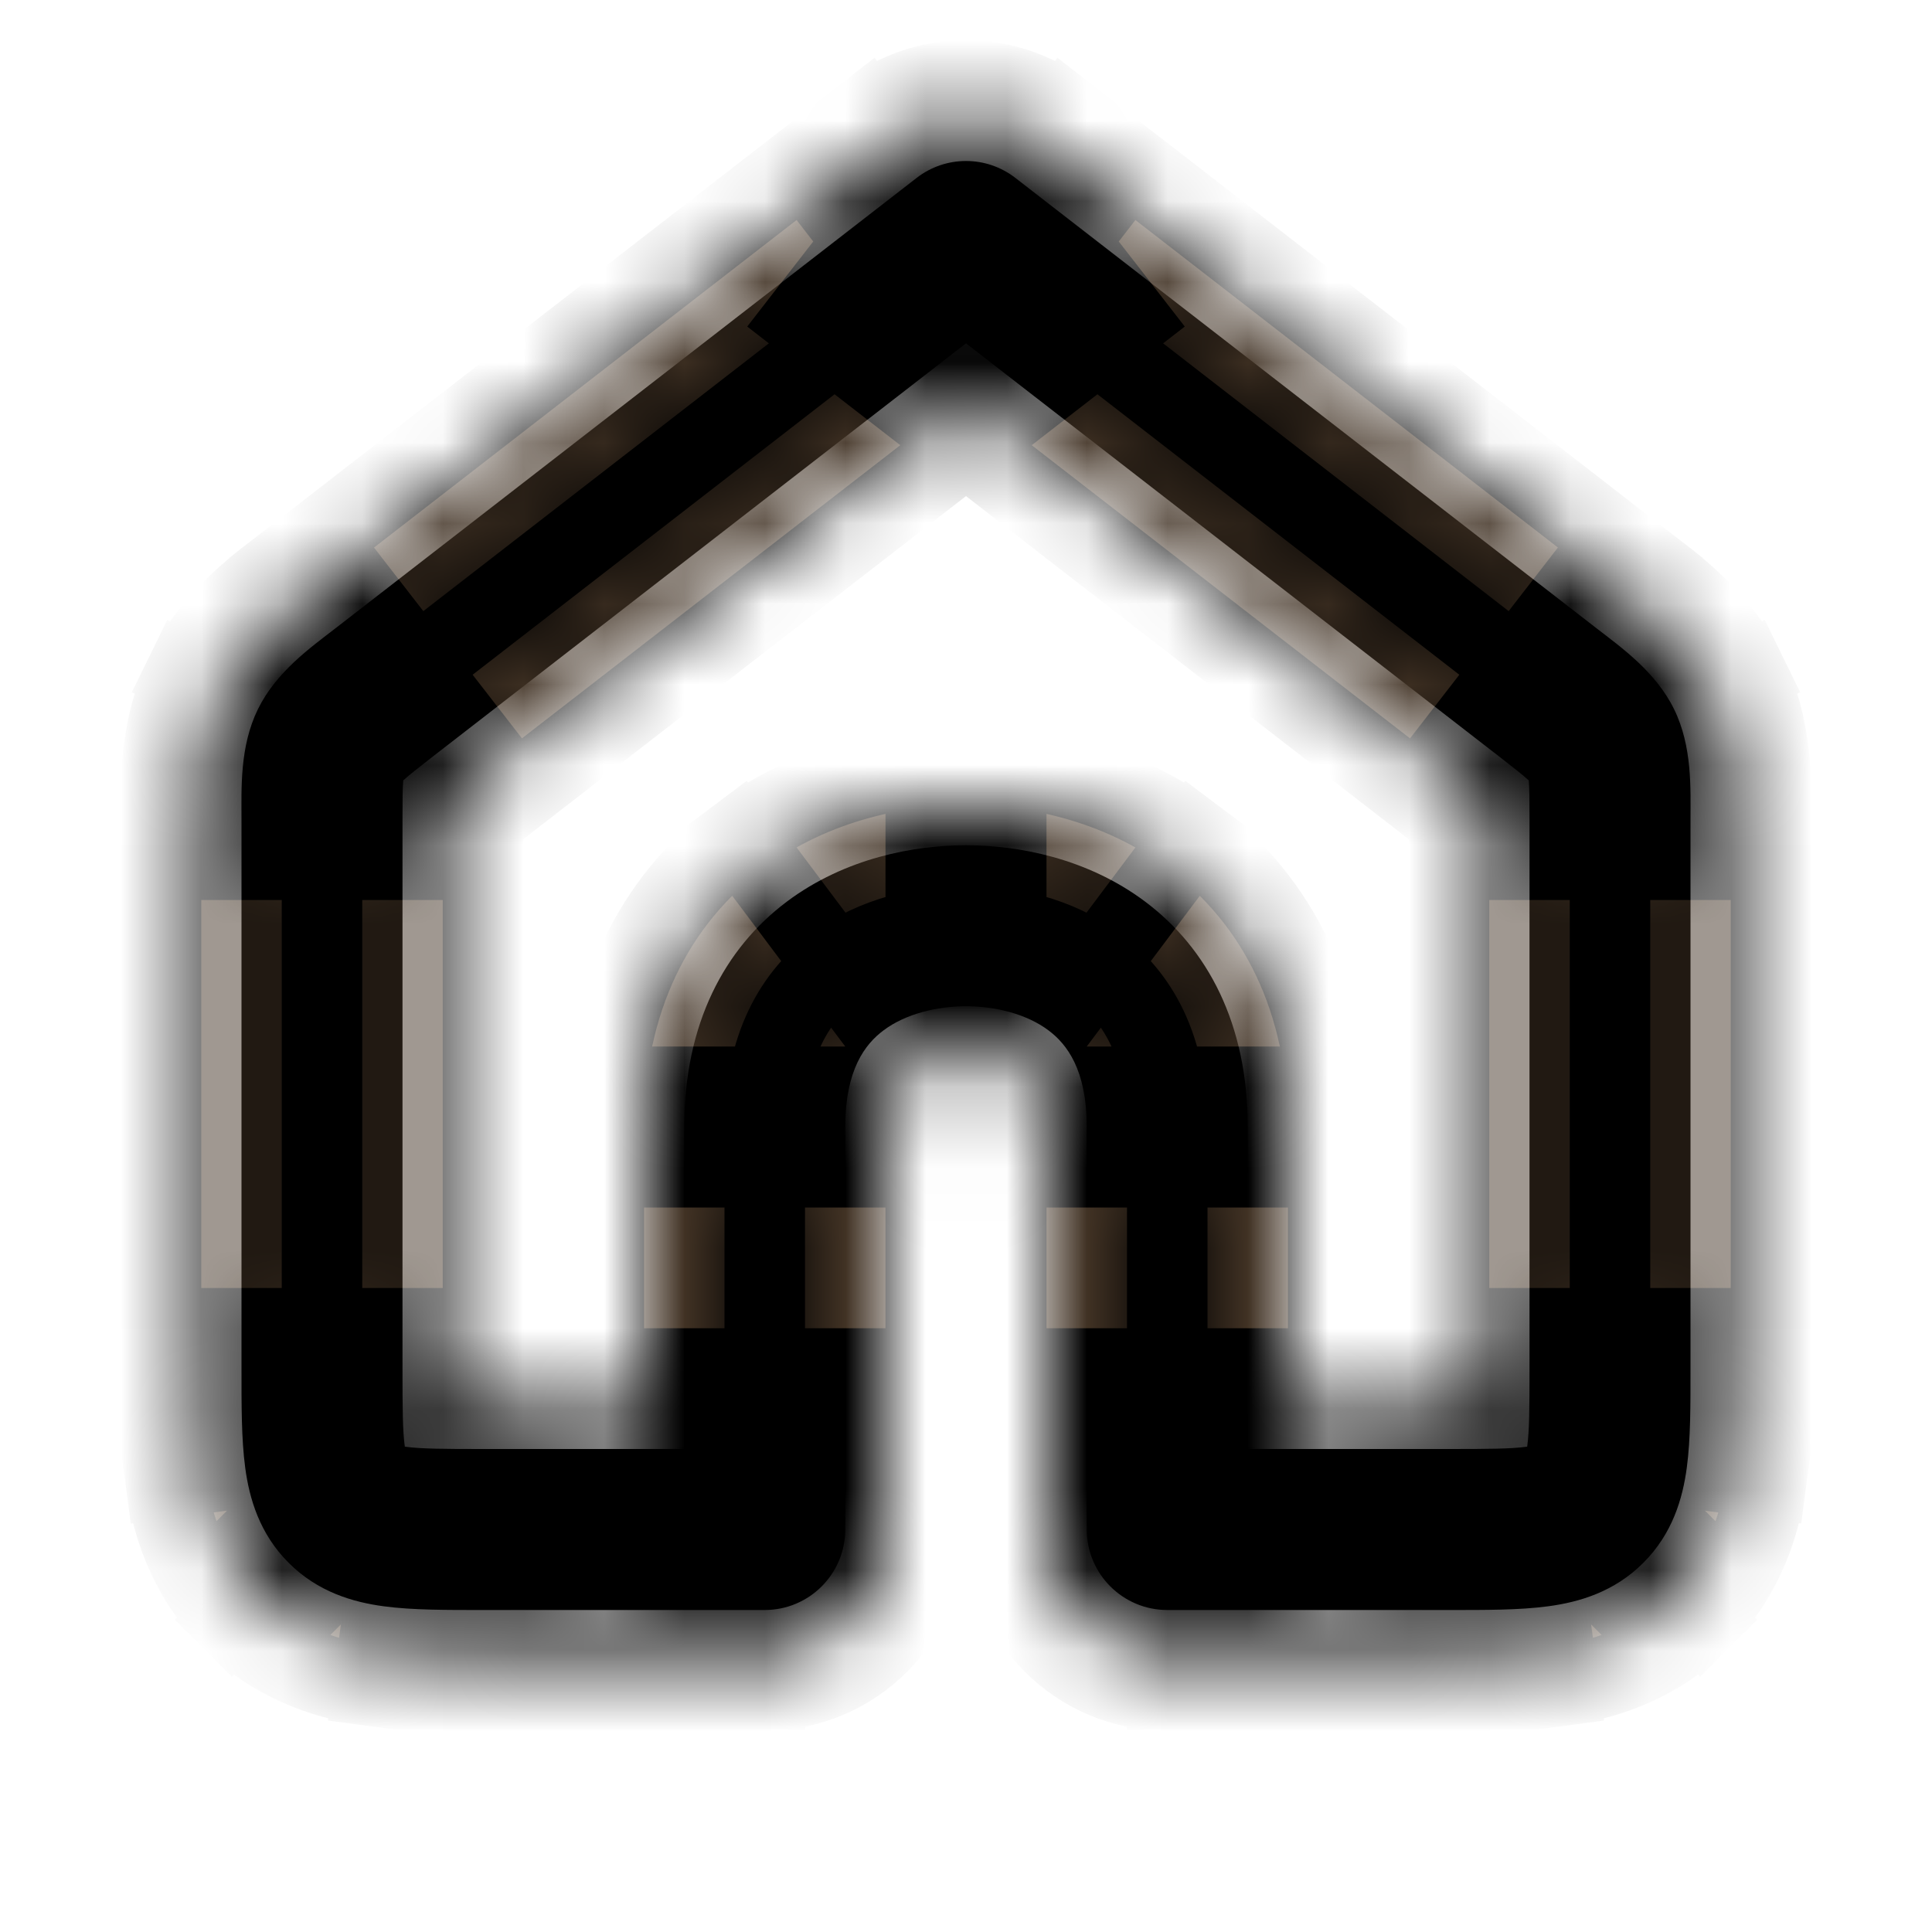 <svg width="24" height="24" viewBox="0 0 24 24" fill="none" xmlns="http://www.w3.org/2000/svg">
<mask id="path-1-inside-1_35_445" stroke="currentColor">
<path stroke="currentColor" d="M12 3L12.613 2.21C12.252 1.93 11.748 1.93 11.387 2.21L12 3ZM14.5 19H13.5C13.5 19.552 13.948 20 14.5 20V19ZM9.5 19V20C10.052 20 10.5 19.552 10.5 19H9.5ZM5 17V10.18H3V17H5ZM5.387 9.39L12.613 3.79L11.387 2.21L4.162 7.809L5.387 9.39ZM11.387 3.79L18.613 9.39L19.838 7.809L12.613 2.21L11.387 3.79ZM19 10.18V17H21V10.18H19ZM18 18H14.5V20H18V18ZM19 17C19 17.5 18.998 17.774 18.972 17.964C18.951 18.125 18.93 18.07 19 18L20.414 19.414C20.777 19.051 20.903 18.614 20.954 18.231C21.002 17.876 21 17.443 21 17H19ZM18 20C18.443 20 18.876 20.002 19.23 19.954C19.614 19.903 20.051 19.777 20.414 19.414L19 18C19.07 17.93 19.125 17.951 18.964 17.972C18.774 17.998 18.5 18 18 18V20ZM18.613 9.39C18.816 9.548 18.919 9.628 18.987 9.691C19.041 9.742 19.022 9.735 19 9.69L20.796 8.81C20.568 8.345 20.141 8.044 19.838 7.809L18.613 9.39ZM21 10.18C21 9.797 21.024 9.275 20.796 8.81L19 9.69C18.978 9.646 18.985 9.626 18.991 9.7C18.999 9.793 19 9.923 19 10.18H21ZM5 10.18C5 9.923 5.001 9.793 5.009 9.7C5.015 9.626 5.022 9.646 5 9.69L3.204 8.81C2.976 9.275 3 9.797 3 10.18H5ZM4.162 7.809C3.859 8.044 3.432 8.345 3.204 8.81L5 9.69C4.978 9.735 4.958 9.742 5.013 9.691C5.082 9.628 5.184 9.548 5.387 9.39L4.162 7.809ZM3 17C3 17.443 2.998 17.876 3.046 18.231C3.097 18.614 3.223 19.051 3.586 19.414L5 18C5.07 18.07 5.049 18.125 5.028 17.964C5.002 17.774 5 17.5 5 17H3ZM6 18C5.5 18 5.226 17.998 5.036 17.972C4.875 17.951 4.93 17.93 5 18L3.586 19.414C3.949 19.777 4.386 19.903 4.769 19.954C5.124 20.002 5.557 20 6 20V18ZM12 12.5C12.36 12.5 12.751 12.594 13.025 12.8C13.251 12.969 13.5 13.286 13.5 14L15.5 14C15.5 12.714 14.999 11.781 14.225 11.2C13.499 10.656 12.64 10.5 12 10.5V12.5ZM13.5 14V19H15.5V14L13.5 14ZM12 10.5C11.36 10.5 10.501 10.656 9.775 11.2C9.001 11.781 8.5 12.714 8.5 14H10.5C10.5 13.286 10.749 12.969 10.975 12.8C11.249 12.594 11.64 12.5 12 12.5V10.5ZM8.5 14V19H10.5V14H8.5ZM9.5 18H6V20H9.5V18Z"/>
</mask>
<path d="M12 3L12.613 2.21C12.252 1.93 11.748 1.93 11.387 2.21L12 3ZM14.5 19H13.5C13.5 19.552 13.948 20 14.5 20V19ZM9.5 19V20C10.052 20 10.5 19.552 10.5 19H9.5ZM5 17V10.18H3V17H5ZM5.387 9.39L12.613 3.79L11.387 2.21L4.162 7.809L5.387 9.39ZM11.387 3.79L18.613 9.39L19.838 7.809L12.613 2.21L11.387 3.79ZM19 10.18V17H21V10.18H19ZM18 18H14.5V20H18V18ZM19 17C19 17.5 18.998 17.774 18.972 17.964C18.951 18.125 18.93 18.07 19 18L20.414 19.414C20.777 19.051 20.903 18.614 20.954 18.231C21.002 17.876 21 17.443 21 17H19ZM18 20C18.443 20 18.876 20.002 19.23 19.954C19.614 19.903 20.051 19.777 20.414 19.414L19 18C19.07 17.93 19.125 17.951 18.964 17.972C18.774 17.998 18.5 18 18 18V20ZM18.613 9.39C18.816 9.548 18.919 9.628 18.987 9.691C19.041 9.742 19.022 9.735 19 9.69L20.796 8.81C20.568 8.345 20.141 8.044 19.838 7.809L18.613 9.39ZM21 10.18C21 9.797 21.024 9.275 20.796 8.81L19 9.69C18.978 9.646 18.985 9.626 18.991 9.7C18.999 9.793 19 9.923 19 10.18H21ZM5 10.18C5 9.923 5.001 9.793 5.009 9.7C5.015 9.626 5.022 9.646 5 9.69L3.204 8.81C2.976 9.275 3 9.797 3 10.18H5ZM4.162 7.809C3.859 8.044 3.432 8.345 3.204 8.81L5 9.69C4.978 9.735 4.958 9.742 5.013 9.691C5.082 9.628 5.184 9.548 5.387 9.39L4.162 7.809ZM3 17C3 17.443 2.998 17.876 3.046 18.231C3.097 18.614 3.223 19.051 3.586 19.414L5 18C5.07 18.07 5.049 18.125 5.028 17.964C5.002 17.774 5 17.5 5 17H3ZM6 18C5.5 18 5.226 17.998 5.036 17.972C4.875 17.951 4.93 17.93 5 18L3.586 19.414C3.949 19.777 4.386 19.903 4.769 19.954C5.124 20.002 5.557 20 6 20V18ZM12 12.5C12.36 12.5 12.751 12.594 13.025 12.8C13.251 12.969 13.5 13.286 13.5 14L15.5 14C15.5 12.714 14.999 11.781 14.225 11.2C13.499 10.656 12.64 10.5 12 10.5V12.5ZM13.5 14V19H15.5V14L13.5 14ZM12 10.5C11.36 10.5 10.501 10.656 9.775 11.2C9.001 11.781 8.5 12.714 8.5 14H10.5C10.5 13.286 10.749 12.969 10.975 12.8C11.249 12.594 11.64 12.5 12 12.5V10.5ZM8.5 14V19H10.5V14H8.5ZM9.5 18H6V20H9.5V18Z" fill="currentColor"/>
<path stroke="currentColor" d="M18.613 9.39L18.217 9.084L19.008 9.696L18.613 9.39ZM19 9.69L18.78 9.241L19.22 10.139L19 9.69ZM15.5 14L15.5 14.5L15.5 13.5V14ZM5.17 8.293L4.557 7.503L3.767 8.115L4.38 8.906L5.17 8.293ZM18.83 8.293L18.217 9.084L19.008 9.696L19.62 8.906L18.83 8.293ZM19.678 8.801L18.78 9.241L19.22 10.139L20.118 9.699L19.678 8.801ZM14.5 14.5H15.5V13.5H14.5V14.5ZM5 9.68H3V10.68H5V9.68ZM3 17.5H5V16.5H3V17.5ZM3.767 8.115L4.992 9.696L5.783 9.084L4.557 7.503L3.767 8.115ZM19.008 9.696L20.233 8.115L19.442 7.503L18.217 9.084L19.008 9.696ZM19 17.5H21V16.5H19V17.5ZM21 9.68H19V10.68H21V9.68ZM18.5 20V18H17.5V20H18.5ZM18.646 18.354L20.061 19.768L20.768 19.061L19.354 17.646L18.646 18.354ZM19.22 10.139L21.016 9.259L20.576 8.361L18.78 9.241L19.22 10.139ZM5.22 9.241L3.424 8.361L2.984 9.259L4.78 10.139L5.22 9.241ZM3.939 19.768L5.354 18.354L4.646 17.646L3.232 19.061L3.939 19.768ZM6.5 20V18H5.5V20H6.5ZM13.5 14.5L15.5 14.5L15.5 13.5L13.5 13.5L13.5 14.5ZM11.5 10.5V12.5H12.5V10.5H11.5ZM8.5 14.5H10.5V13.5H8.5V14.5ZM4.162 7.809L3.55 7.019L3.55 7.019L4.162 7.809ZM12 3L11.21 3.613L12 4.632L12.79 3.613L12 3ZM12.613 2.21L13.225 1.419L13.225 1.419L12.613 2.21ZM11.387 2.21L10.775 1.419L10.775 1.419L11.387 2.21ZM18.613 9.39L19.225 8.6L19.225 8.599L18.613 9.39ZM14.5 19H15.5V18H14.5V19ZM19 9.69L19.898 9.251L19.898 9.251L19 9.69ZM15.5 14H16.5V14L15.5 14ZM9.5 19V18H8.5V19H9.5ZM5.387 9.39L4.775 8.599L4.775 8.599L5.387 9.39ZM12.613 3.79L13.225 4.581L14.016 3.968L13.403 3.178L12.613 3.79ZM11.387 3.79L10.597 3.178L9.984 3.968L10.775 4.581L11.387 3.79ZM19.838 7.809L19.225 8.599L19.225 8.6L19.838 7.809ZM14.5 18V17H13.5V18H14.5ZM18.972 17.964L17.981 17.831L17.981 17.831L18.972 17.964ZM19 18L18.293 17.293L18.292 17.293L19 18ZM20.414 19.414L21.121 20.121L21.121 20.121L20.414 19.414ZM20.954 18.231L21.946 18.364L21.946 18.364L20.954 18.231ZM19.23 19.954L19.097 18.963L19.097 18.963L19.23 19.954ZM18.964 17.972L18.831 16.981L18.831 16.981L18.964 17.972ZM18.987 9.691L19.666 8.958L19.666 8.957L18.987 9.691ZM20.796 8.81L21.694 8.37L21.694 8.37L20.796 8.81ZM18.991 9.7L17.995 9.786L17.995 9.786L18.991 9.7ZM5.009 9.7L6.005 9.786L6.005 9.786L5.009 9.7ZM5 9.69L4.102 9.25L4.102 9.25L5 9.69ZM5.013 9.691L5.692 10.426L5.692 10.426L5.013 9.691ZM3.046 18.231L2.054 18.364L2.054 18.364L3.046 18.231ZM3.586 19.414L2.879 20.121L2.879 20.121L3.586 19.414ZM5 18L5.707 17.293L5.707 17.293L5 18ZM5.028 17.964L4.037 18.097L4.037 18.097L5.028 17.964ZM5.036 17.972L5.169 16.981L5.169 16.981L5.036 17.972ZM4.769 19.954L4.903 18.963L4.903 18.963L4.769 19.954ZM13.025 12.8L13.625 12L13.625 12L13.025 12.8ZM14.225 11.2L14.825 10.4L14.825 10.4L14.225 11.2ZM15.5 19V20H16.5V19H15.5ZM9.775 11.2L9.175 10.4L9.175 10.4L9.775 11.2ZM10.975 12.8L10.375 12L10.375 12L10.975 12.8ZM8.5 19H7.5V20H8.5V19ZM9.5 18H10.5V17H9.5V18ZM12.79 3.613L13.403 2.822L11.822 1.597L11.21 2.387L12.79 3.613ZM13.225 1.419C12.504 0.86 11.496 0.86 10.775 1.419L12 3H12L13.225 1.419ZM10.597 2.822L11.21 3.613L12.79 2.387L12.178 1.597L10.597 2.822ZM14.5 18H13.5V20H14.5V18ZM12.5 19C12.5 20.105 13.395 21 14.5 21V19H12.5ZM15.5 20V19H13.5V20H15.5ZM8.5 19V20H10.5V19H8.5ZM9.5 21C10.605 21 11.5 20.105 11.5 19H9.5V21ZM10.5 18H9.5V20H10.5V18ZM6 17V10.18H4V17H6ZM2 10.18V17H4V10.18H2ZM6 10.18L13.225 4.581L12 3L4.775 8.599L6 10.18ZM13.403 3.178L12.178 1.597L10.597 2.822L11.822 4.403L13.403 3.178ZM10.775 1.419L3.55 7.019L4.775 8.599L12 3L10.775 1.419ZM10.775 4.581L18 10.18L19.225 8.599L12 3L10.775 4.581ZM20.45 7.019L13.225 1.419L12 3L19.225 8.599L20.45 7.019ZM11.822 1.597L10.597 3.178L12.178 4.403L13.403 2.822L11.822 1.597ZM18 10.18V17H20V10.18H18ZM22 17V10.18H20V17H22ZM18 17H14.5V19H18V17ZM13.5 18V20H15.5V18H13.5ZM14.5 21H18V19H14.5V21ZM18 17C18 17.531 17.996 17.723 17.981 17.831L19.963 18.098C20 17.825 20 17.469 20 17H18ZM17.981 17.831C17.98 17.843 17.98 17.837 17.985 17.816C17.987 17.806 17.991 17.791 17.997 17.771C18 17.762 18.004 17.75 18.009 17.736C18.009 17.734 18.016 17.714 18.027 17.688C18.029 17.684 18.032 17.675 18.037 17.664C18.039 17.66 18.053 17.628 18.074 17.589C18.09 17.561 18.148 17.474 18.194 17.416C18.424 17.219 19.436 17.194 19.904 17.764C19.944 17.942 19.945 18.179 19.938 18.233C19.933 18.259 19.925 18.299 19.921 18.313C19.915 18.338 19.909 18.358 19.907 18.364C19.904 18.372 19.902 18.379 19.901 18.384C19.898 18.392 19.896 18.399 19.894 18.403C19.854 18.516 19.795 18.619 19.708 18.707L18.292 17.293C18.135 17.451 18.051 17.617 18.009 17.735C18.008 17.739 18.005 17.746 18.002 17.754C18.001 17.759 17.999 17.766 17.996 17.774C17.994 17.78 17.988 17.8 17.982 17.825C17.978 17.84 17.97 17.879 17.965 17.905C17.958 17.959 17.96 18.196 17.999 18.374C18.468 18.944 19.479 18.919 19.709 18.722C19.755 18.664 19.813 18.577 19.829 18.549C19.85 18.51 19.864 18.478 19.866 18.474C19.871 18.463 19.874 18.454 19.876 18.45C19.887 18.424 19.894 18.403 19.895 18.401C19.9 18.385 19.905 18.371 19.909 18.358C19.917 18.332 19.924 18.306 19.93 18.279C19.943 18.226 19.954 18.166 19.963 18.097L17.981 17.831ZM21.121 20.121C21.702 19.541 21.879 18.857 21.946 18.364L19.963 18.097C19.927 18.37 19.853 18.561 19.707 18.707L21.121 20.121ZM21.946 18.364C22.004 17.928 22 17.417 22 17H20C20 17.47 20 17.825 19.963 18.098L21.946 18.364ZM18 21C18.416 21 18.928 21.004 19.364 20.945L19.097 18.963C18.825 19 18.47 19 18 19V21ZM19.364 20.945C19.857 20.879 20.541 20.702 21.121 20.121L19.707 18.707C19.561 18.853 19.371 18.927 19.097 18.963L19.364 20.945ZM19.707 18.707C19.619 18.795 19.516 18.854 19.404 18.894C19.401 18.895 19.394 18.897 19.386 18.9C19.382 18.901 19.375 18.904 19.367 18.906C19.361 18.908 19.343 18.914 19.318 18.92C19.304 18.924 19.265 18.932 19.24 18.937C19.184 18.945 18.927 18.942 18.732 18.893C18.156 18.36 18.268 17.353 18.447 17.169C18.498 17.131 18.575 17.082 18.6 17.068C18.635 17.05 18.665 17.037 18.668 17.035C18.678 17.031 18.687 17.028 18.691 17.026C18.715 17.016 18.734 17.009 18.736 17.009C18.75 17.004 18.762 17 18.771 16.997C18.791 16.991 18.806 16.987 18.816 16.985C18.837 16.98 18.843 16.98 18.831 16.981L19.097 18.963C19.166 18.954 19.226 18.943 19.279 18.93C19.306 18.924 19.332 18.917 19.358 18.909C19.371 18.905 19.385 18.901 19.401 18.895C19.403 18.894 19.423 18.887 19.447 18.877C19.451 18.876 19.459 18.872 19.47 18.868C19.474 18.866 19.503 18.854 19.538 18.835C19.563 18.821 19.64 18.772 19.692 18.734C19.87 18.551 19.982 17.543 19.406 17.01C19.211 16.962 18.954 16.958 18.898 16.966C18.873 16.971 18.834 16.98 18.82 16.983C18.795 16.989 18.776 16.995 18.771 16.997C18.763 17 18.756 17.002 18.752 17.003C18.744 17.006 18.737 17.008 18.733 17.009C18.617 17.051 18.451 17.135 18.293 17.293L19.707 18.707ZM18.831 16.981C18.723 16.996 18.531 17 18 17V19C18.469 19 18.824 19 19.097 18.963L18.831 16.981ZM18 10.18C18.219 10.35 18.279 10.399 18.308 10.426L19.666 8.957C19.558 8.857 19.414 8.746 19.225 8.6L18 10.18ZM18.308 10.425C18.308 10.426 18.303 10.421 18.293 10.41C18.288 10.405 18.282 10.398 18.275 10.391C18.271 10.387 18.268 10.383 18.266 10.38C18.258 10.372 18.269 10.385 18.276 10.393C18.278 10.394 18.285 10.402 18.294 10.412C18.299 10.417 18.313 10.432 18.322 10.441C18.341 10.459 18.425 10.528 18.492 10.575C19.251 10.7 20.02 9.787 19.932 9.311C19.905 9.256 19.862 9.184 19.85 9.165C19.834 9.141 19.82 9.123 19.819 9.123C19.813 9.114 19.807 9.107 19.807 9.107C19.806 9.105 19.805 9.104 19.805 9.104C19.804 9.103 19.808 9.108 19.812 9.113C19.816 9.118 19.82 9.124 19.824 9.129C19.832 9.14 19.841 9.152 19.849 9.165C19.865 9.189 19.882 9.218 19.898 9.251L18.102 10.13C18.129 10.184 18.156 10.231 18.181 10.268C18.193 10.286 18.205 10.303 18.215 10.318C18.221 10.325 18.226 10.332 18.231 10.338C18.235 10.344 18.24 10.349 18.239 10.349C18.239 10.349 18.238 10.347 18.237 10.346C18.237 10.346 18.232 10.339 18.225 10.33C18.225 10.33 18.211 10.311 18.195 10.288C18.182 10.269 18.14 10.197 18.112 10.142C18.024 9.666 18.793 8.753 19.552 8.878C19.62 8.925 19.703 8.994 19.722 9.012C19.731 9.021 19.745 9.036 19.75 9.041C19.759 9.051 19.766 9.058 19.768 9.06C19.775 9.068 19.786 9.081 19.778 9.072C19.775 9.069 19.772 9.064 19.767 9.059C19.758 9.049 19.748 9.038 19.738 9.027C19.717 9.006 19.693 8.982 19.666 8.958L18.308 10.425ZM21.694 8.37C21.342 7.651 20.689 7.204 20.45 7.019L19.225 8.6C19.403 8.737 19.532 8.831 19.66 8.952C19.78 9.065 19.855 9.162 19.898 9.25L21.694 8.37ZM22 10.18C22 9.878 22.046 9.088 21.694 8.37L19.898 9.25C19.941 9.338 19.972 9.457 19.988 9.621C20.005 9.796 20 9.955 20 10.18H22ZM19.898 9.251C19.914 9.283 19.926 9.314 19.936 9.342C19.94 9.356 19.945 9.369 19.948 9.382C19.952 9.396 19.955 9.409 19.954 9.406C19.954 9.405 19.953 9.401 19.952 9.397C19.952 9.396 19.948 9.381 19.943 9.363C19.942 9.362 19.931 9.322 19.912 9.274C19.895 9.237 19.82 9.1 19.751 9.008C19.265 8.691 18.251 8.971 18.011 9.425C17.993 9.526 17.985 9.667 17.986 9.705C17.988 9.725 17.991 9.756 17.992 9.768C17.994 9.789 17.997 9.805 17.998 9.81C18.001 9.831 18.006 9.857 18.003 9.842C18.003 9.84 18.002 9.836 18.002 9.831C18 9.822 17.998 9.814 17.997 9.807C17.995 9.793 17.995 9.785 17.995 9.786L19.987 9.613C19.984 9.577 19.98 9.544 19.976 9.515C19.974 9.5 19.971 9.486 19.969 9.473C19.968 9.467 19.967 9.462 19.966 9.459C19.964 9.445 19.969 9.47 19.972 9.491C19.973 9.496 19.976 9.512 19.978 9.533C19.979 9.545 19.982 9.576 19.983 9.596C19.985 9.634 19.977 9.774 19.959 9.876C19.719 10.33 18.705 10.61 18.219 10.293C18.15 10.201 18.075 10.064 18.058 10.027C18.039 9.979 18.027 9.939 18.027 9.938C18.022 9.92 18.018 9.905 18.018 9.904C18.017 9.9 18.016 9.896 18.015 9.895C18.015 9.892 18.018 9.908 18.024 9.926C18.028 9.943 18.034 9.962 18.041 9.983C18.056 10.025 18.075 10.075 18.102 10.13L19.898 9.251ZM17.995 9.786C17.998 9.826 18 9.904 18 10.18H20C20 9.941 20 9.76 19.987 9.613L17.995 9.786ZM6 10.18C6 9.904 6.002 9.826 6.005 9.786L4.013 9.613C4 9.76 4 9.942 4 10.18H6ZM6.005 9.786C6.005 9.786 6.005 9.793 6.003 9.807C6.001 9.815 6 9.823 5.998 9.833C5.997 9.838 5.997 9.842 5.996 9.845C5.993 9.858 5.998 9.837 6 9.821C6.001 9.817 6.003 9.805 6.006 9.788C6.007 9.779 6.01 9.753 6.011 9.738C6.013 9.707 6.013 9.59 6.004 9.505C5.786 9.014 4.711 8.698 4.199 9.073C4.146 9.155 4.089 9.273 4.077 9.304C4.063 9.343 4.054 9.375 4.054 9.376C4.049 9.391 4.046 9.402 4.046 9.403C4.045 9.406 4.045 9.409 4.045 9.409C4.044 9.413 4.045 9.407 4.047 9.401C4.048 9.395 4.05 9.389 4.052 9.382C4.055 9.369 4.06 9.355 4.064 9.341C4.074 9.313 4.086 9.283 4.102 9.25L5.898 10.13C5.925 10.076 5.944 10.026 5.958 9.984C5.966 9.963 5.972 9.943 5.976 9.926C5.979 9.917 5.981 9.909 5.983 9.902C5.985 9.896 5.986 9.888 5.986 9.892C5.985 9.892 5.985 9.895 5.984 9.898C5.984 9.898 5.981 9.91 5.977 9.925C5.977 9.925 5.968 9.958 5.953 9.997C5.941 10.028 5.884 10.146 5.831 10.228C5.319 10.603 4.244 10.287 4.026 9.796C4.017 9.711 4.017 9.594 4.019 9.563C4.02 9.547 4.023 9.522 4.025 9.513C4.027 9.496 4.029 9.483 4.03 9.48C4.032 9.464 4.037 9.443 4.034 9.457C4.033 9.46 4.032 9.465 4.031 9.472C4.029 9.485 4.026 9.499 4.024 9.514C4.02 9.544 4.016 9.576 4.013 9.613L6.005 9.786ZM2.306 8.37C1.954 9.088 2 9.878 2 10.18H4C4 9.955 3.995 9.796 4.012 9.621C4.028 9.457 4.059 9.338 4.102 9.25L2.306 8.37ZM3.55 7.019C3.311 7.204 2.658 7.651 2.306 8.37L4.102 9.25C4.145 9.162 4.22 9.065 4.34 8.952C4.468 8.831 4.597 8.737 4.775 8.599L3.55 7.019ZM4.102 9.25C4.118 9.217 4.135 9.189 4.151 9.164C4.159 9.152 4.168 9.14 4.176 9.129C4.185 9.117 4.192 9.107 4.192 9.108C4.192 9.108 4.19 9.11 4.188 9.113C4.188 9.113 4.18 9.123 4.171 9.136C4.17 9.137 4.15 9.164 4.127 9.201C4.11 9.23 4.053 9.347 4.02 9.438C4.027 10.036 4.899 10.723 5.449 10.608C5.528 10.562 5.628 10.486 5.652 10.465C5.665 10.453 5.684 10.435 5.691 10.428C5.703 10.415 5.712 10.405 5.715 10.402C5.726 10.39 5.741 10.373 5.732 10.383C5.73 10.385 5.728 10.388 5.724 10.392C5.718 10.399 5.712 10.406 5.707 10.411C5.697 10.421 5.691 10.426 5.692 10.426L4.334 8.957C4.307 8.982 4.284 9.005 4.263 9.027C4.253 9.038 4.243 9.048 4.234 9.058C4.23 9.063 4.226 9.067 4.224 9.069C4.215 9.08 4.229 9.063 4.241 9.051C4.243 9.048 4.253 9.038 4.265 9.025C4.272 9.018 4.291 8.999 4.303 8.988C4.328 8.966 4.428 8.891 4.507 8.844C5.057 8.73 5.929 9.417 5.935 10.015C5.903 10.106 5.846 10.223 5.828 10.252C5.806 10.289 5.785 10.316 5.785 10.317C5.776 10.329 5.768 10.339 5.768 10.34C5.766 10.342 5.764 10.345 5.763 10.345C5.761 10.349 5.766 10.342 5.77 10.337C5.774 10.331 5.779 10.325 5.785 10.317C5.795 10.303 5.807 10.286 5.819 10.268C5.844 10.231 5.871 10.185 5.898 10.13L4.102 9.25ZM5.692 10.426C5.721 10.399 5.781 10.35 6 10.18L4.775 8.599C4.586 8.746 4.442 8.857 4.334 8.957L5.692 10.426ZM2 17C2 17.417 1.996 17.928 2.054 18.364L4.037 18.097C4 17.825 4 17.47 4 17H2ZM2.054 18.364C2.121 18.857 2.298 19.541 2.879 20.121L4.293 18.707C4.147 18.561 4.073 18.37 4.037 18.097L2.054 18.364ZM4.292 18.707C4.206 18.62 4.146 18.516 4.105 18.401C4.104 18.398 4.101 18.39 4.098 18.381C4.097 18.377 4.095 18.37 4.092 18.36C4.09 18.354 4.084 18.334 4.077 18.307C4.073 18.291 4.065 18.249 4.06 18.222C4.053 18.164 4.06 17.916 4.107 17.73C4.575 17.188 5.564 17.212 5.795 17.404C5.844 17.463 5.905 17.553 5.922 17.582C5.944 17.622 5.959 17.656 5.961 17.66C5.966 17.672 5.97 17.681 5.972 17.686C5.983 17.712 5.991 17.734 5.991 17.735C5.996 17.75 6 17.762 6.003 17.771C6.009 17.79 6.013 17.805 6.015 17.816C6.02 17.837 6.02 17.843 6.019 17.831L4.037 18.097C4.046 18.166 4.057 18.226 4.07 18.279C4.076 18.306 4.083 18.333 4.091 18.359C4.095 18.371 4.1 18.386 4.105 18.402C4.106 18.404 4.114 18.425 4.125 18.452C4.127 18.457 4.131 18.466 4.136 18.478C4.138 18.482 4.152 18.516 4.175 18.556C4.192 18.585 4.253 18.675 4.301 18.734C4.533 18.926 5.522 18.95 5.989 18.408C6.037 18.223 6.044 17.974 6.037 17.916C6.032 17.889 6.023 17.847 6.02 17.831C6.013 17.804 6.007 17.784 6.005 17.778C6.002 17.768 6 17.761 5.998 17.757C5.995 17.748 5.993 17.74 5.991 17.736C5.949 17.617 5.865 17.451 5.707 17.293L4.292 18.707ZM6.019 17.831C6.004 17.723 6 17.53 6 17H4C4 17.469 4 17.824 4.037 18.097L6.019 17.831ZM6 17C5.469 17 5.277 16.996 5.169 16.981L4.903 18.963C5.176 19 5.531 19 6 19V17ZM5.169 16.981C5.157 16.98 5.163 16.98 5.184 16.985C5.194 16.987 5.209 16.991 5.229 16.997C5.238 17 5.25 17.004 5.264 17.009C5.266 17.009 5.285 17.016 5.31 17.026C5.315 17.028 5.323 17.032 5.334 17.036C5.337 17.038 5.368 17.051 5.405 17.071C5.431 17.085 5.513 17.139 5.567 17.18C5.755 17.385 5.827 18.396 5.251 18.899C5.064 18.943 4.818 18.945 4.763 18.937C4.738 18.933 4.698 18.924 4.684 18.921C4.659 18.914 4.64 18.908 4.634 18.907C4.626 18.904 4.619 18.902 4.615 18.9C4.607 18.898 4.6 18.895 4.596 18.894C4.484 18.854 4.38 18.795 4.293 18.707L5.707 17.293C5.549 17.135 5.383 17.051 5.266 17.009C5.262 17.008 5.255 17.006 5.247 17.003C5.243 17.001 5.236 16.999 5.227 16.997C5.222 16.995 5.203 16.989 5.178 16.983C5.164 16.979 5.124 16.97 5.099 16.966C5.044 16.958 4.797 16.96 4.611 17.004C4.035 17.507 4.107 18.518 4.295 18.723C4.349 18.765 4.431 18.818 4.457 18.832C4.494 18.852 4.524 18.865 4.528 18.867C4.539 18.872 4.547 18.875 4.552 18.877C4.577 18.887 4.597 18.894 4.599 18.895C4.615 18.9 4.629 18.905 4.642 18.909C4.668 18.917 4.694 18.924 4.721 18.93C4.774 18.943 4.834 18.954 4.903 18.963L5.169 16.981ZM2.879 20.121C3.459 20.702 4.143 20.879 4.636 20.945L4.903 18.963C4.629 18.927 4.439 18.853 4.293 18.707L2.879 20.121ZM4.636 20.945C5.072 21.004 5.583 21 6 21V19C5.53 19 5.175 19 4.903 18.963L4.636 20.945ZM12 13.5C12.22 13.5 12.376 13.563 12.425 13.6L13.625 12C13.126 11.626 12.501 11.5 12 11.5V13.5ZM12.425 13.6C12.431 13.605 12.435 13.606 12.445 13.627C12.458 13.655 12.5 13.759 12.5 14H14.5C14.5 13.527 14.417 13.115 14.249 12.764C14.078 12.406 13.844 12.165 13.625 12L12.425 13.6ZM16.5 14C16.5 12.43 15.874 11.187 14.825 10.4L13.625 12C14.124 12.375 14.5 12.999 14.5 14L16.5 14ZM14.825 10.4C13.873 9.686 12.779 9.5 12 9.5V11.5C12.501 11.5 13.125 11.625 13.625 12L14.825 10.4ZM12.5 14V19H14.5V14H12.5ZM13.5 20H15.5V18H13.5V20ZM16.5 19V14H14.5V19H16.5ZM12 9.5C11.221 9.5 10.127 9.686 9.175 10.4L10.375 12C10.875 11.625 11.499 11.5 12 11.5V9.5ZM9.175 10.4C8.126 11.187 7.5 12.43 7.5 14H9.5C9.5 12.999 9.876 12.375 10.375 12L9.175 10.4ZM11.5 14C11.5 13.759 11.542 13.655 11.555 13.627C11.565 13.606 11.569 13.605 11.575 13.6L10.375 12C10.155 12.165 9.922 12.406 9.751 12.764C9.583 13.116 9.5 13.527 9.5 14H11.5ZM11.575 13.6C11.624 13.563 11.78 13.5 12 13.5V11.5C11.499 11.5 10.874 11.626 10.375 12L11.575 13.6ZM7.5 14V19H9.5V14H7.5ZM8.5 20H10.5V18H8.5V20ZM11.5 19V14H9.5V19H11.5ZM9.5 17H6V19H9.5V17ZM6 21H9.5V19H6V21ZM10.5 20V18H8.5V20H10.5Z" fill="#413224" mask="url(#path-1-inside-1_35_445)"/>
</svg>
